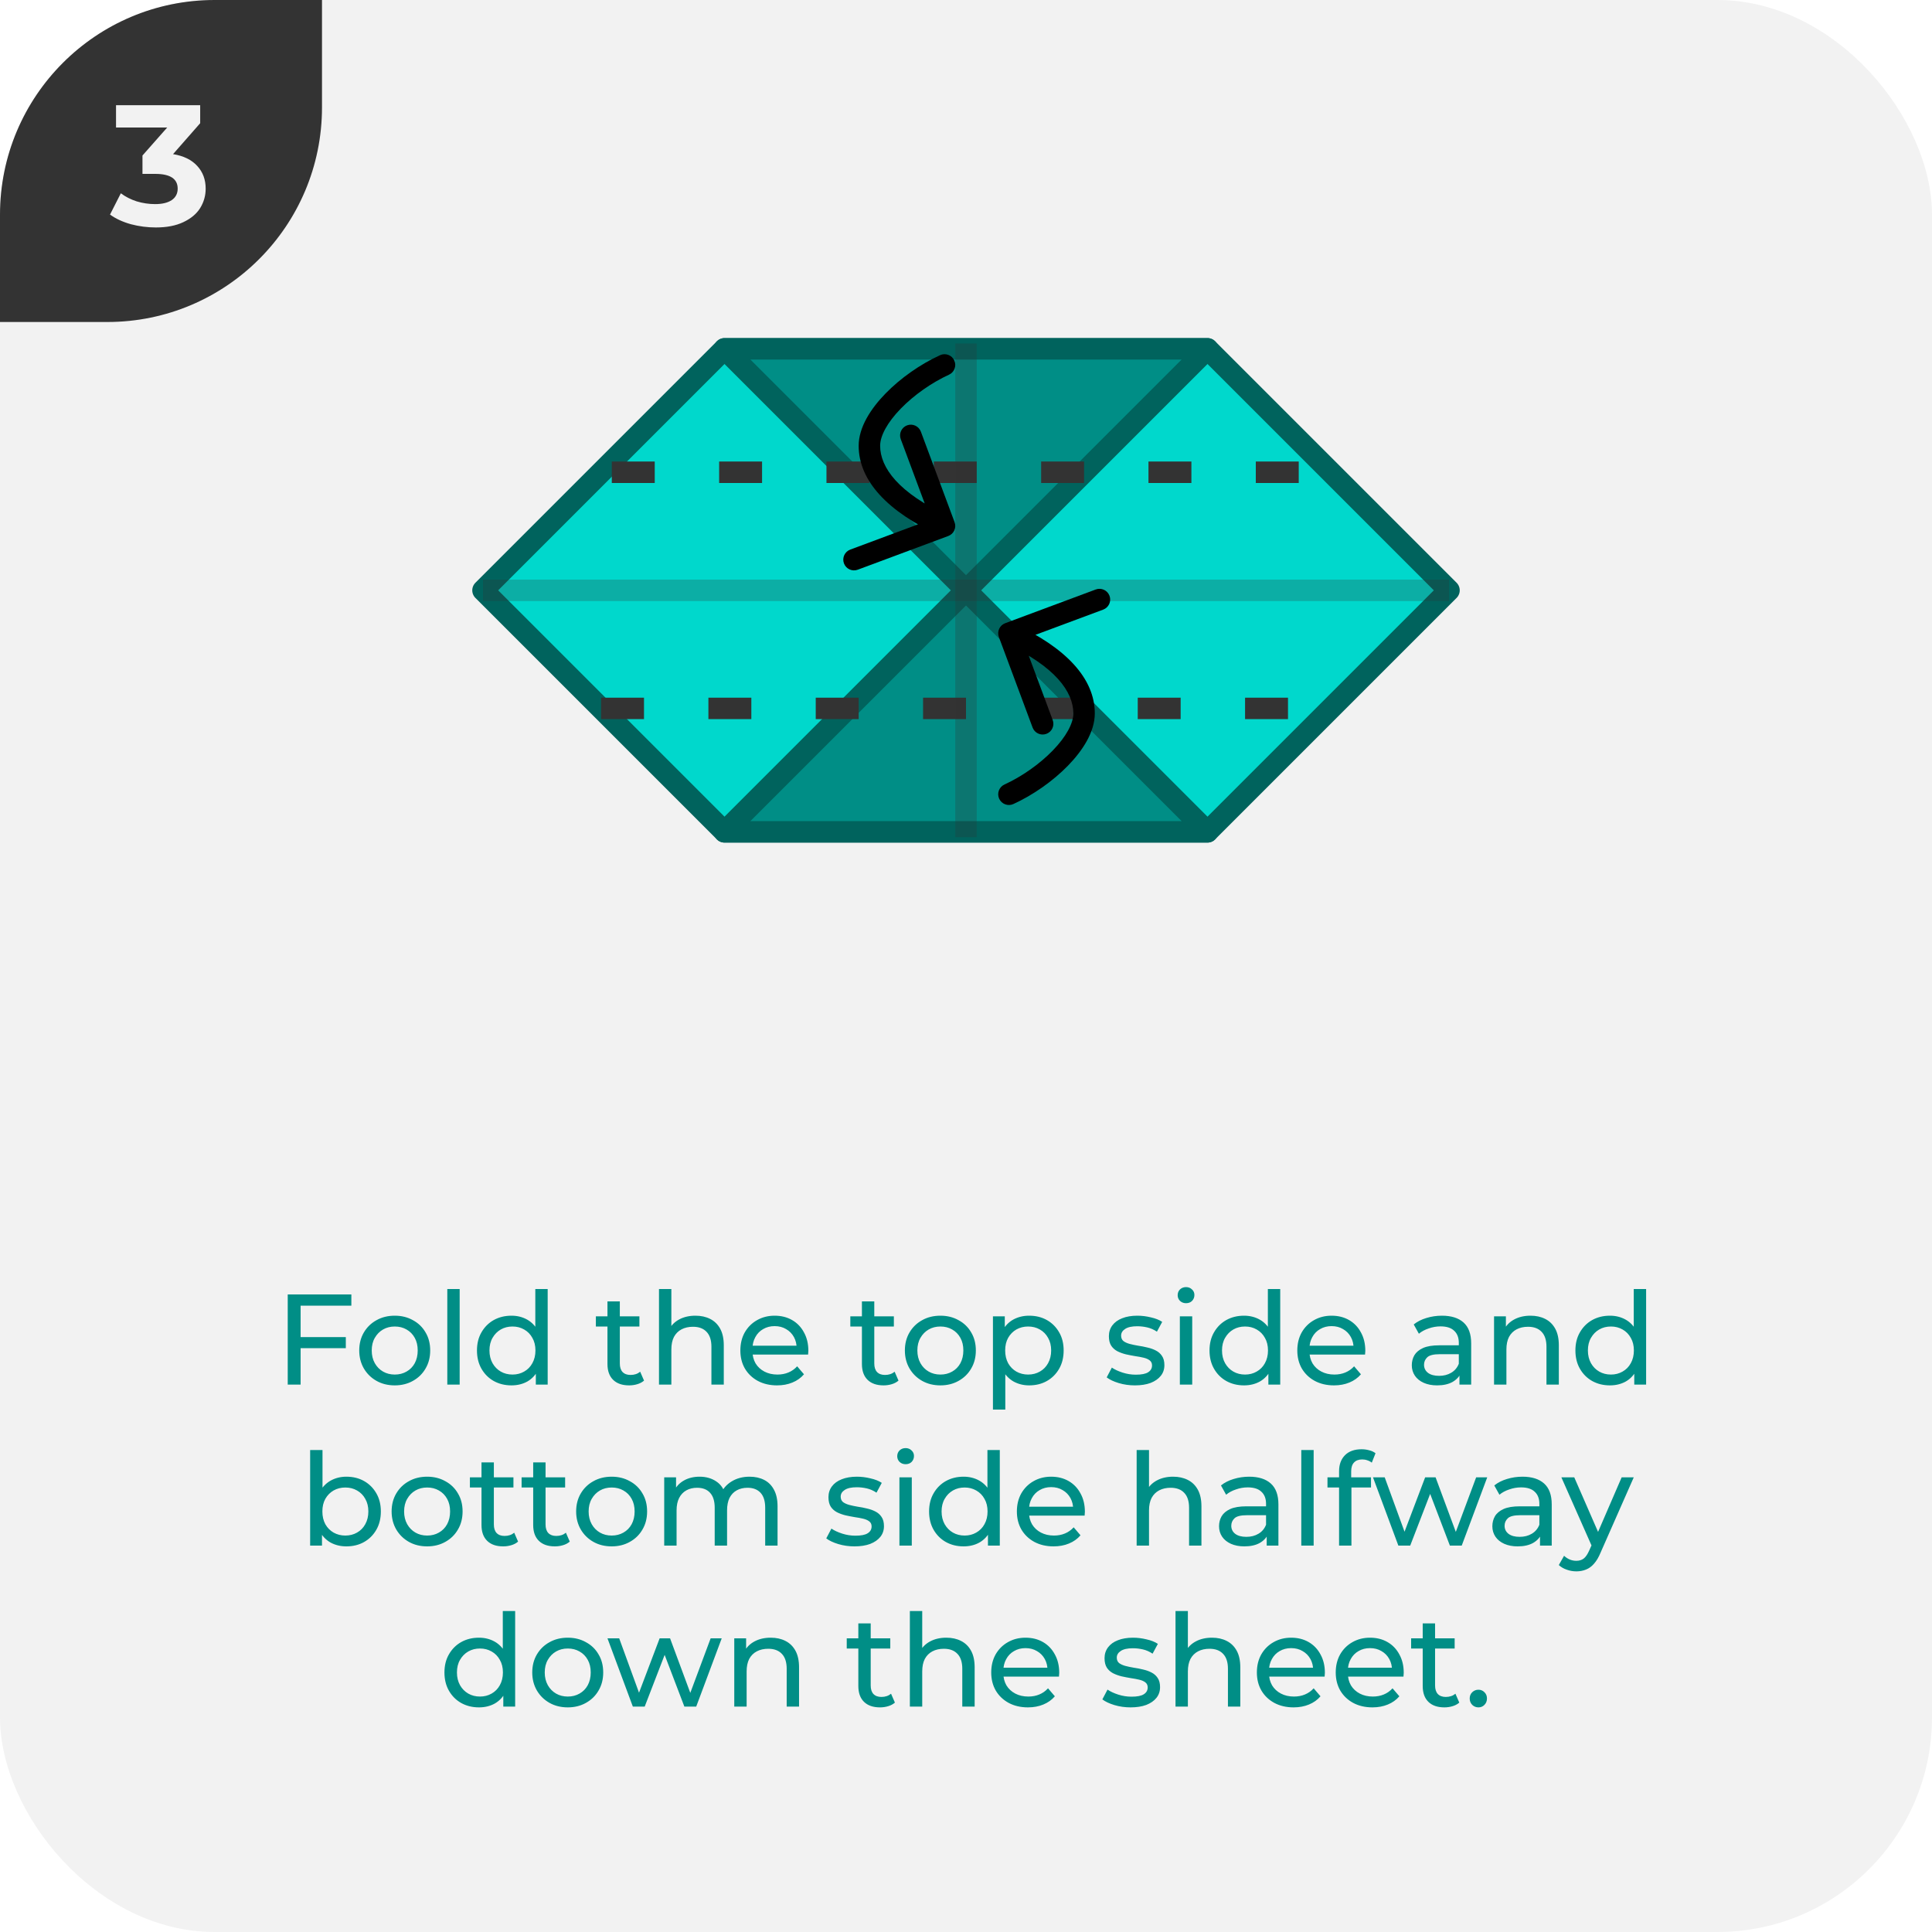 <svg width="180" height="180" viewBox="0 0 180 180" fill="none" xmlns="http://www.w3.org/2000/svg">
<g clip-path="url(#clip0_14_2991)">
<rect width="180" height="180" rx="20" fill="#F2F2F2"/>
<g clip-path="url(#clip1_14_2991)">
<path d="M0 30L-1.31134e-06 0L30 -1.31134e-06L30 10C30 21.046 21.046 30 10 30L0 30Z" fill="#333333"/>
<path d="M16.122 14.36C17.103 14.52 17.855 14.888 18.378 15.464C18.9 16.029 19.162 16.733 19.162 17.576C19.162 18.227 18.991 18.829 18.65 19.384C18.308 19.928 17.786 20.365 17.082 20.696C16.388 21.027 15.535 21.192 14.522 21.192C13.732 21.192 12.954 21.091 12.186 20.888C11.428 20.675 10.783 20.376 10.25 19.992L11.258 18.008C11.684 18.328 12.175 18.579 12.73 18.76C13.295 18.931 13.871 19.016 14.458 19.016C15.108 19.016 15.62 18.893 15.994 18.648C16.367 18.392 16.554 18.035 16.554 17.576C16.554 16.659 15.855 16.2 14.458 16.2H13.274V14.488L15.578 11.88H10.81V9.8H18.65V11.48L16.122 14.36Z" fill="#F2F2F2"/>
</g>
<path d="M27.887 124.572H32.219V125.604H27.887V124.572ZM28.007 129H26.807V120.6H32.735V121.644H28.007V129ZM36.781 129.072C36.141 129.072 35.573 128.932 35.077 128.652C34.581 128.372 34.189 127.988 33.901 127.5C33.613 127.004 33.469 126.444 33.469 125.82C33.469 125.188 33.613 124.628 33.901 124.14C34.189 123.652 34.581 123.272 35.077 123C35.573 122.72 36.141 122.58 36.781 122.58C37.413 122.58 37.977 122.72 38.473 123C38.977 123.272 39.369 123.652 39.649 124.14C39.937 124.62 40.081 125.18 40.081 125.82C40.081 126.452 39.937 127.012 39.649 127.5C39.369 127.988 38.977 128.372 38.473 128.652C37.977 128.932 37.413 129.072 36.781 129.072ZM36.781 128.064C37.189 128.064 37.553 127.972 37.873 127.788C38.201 127.604 38.457 127.344 38.641 127.008C38.825 126.664 38.917 126.268 38.917 125.82C38.917 125.364 38.825 124.972 38.641 124.644C38.457 124.308 38.201 124.048 37.873 123.864C37.553 123.68 37.189 123.588 36.781 123.588C36.373 123.588 36.009 123.68 35.689 123.864C35.369 124.048 35.113 124.308 34.921 124.644C34.729 124.972 34.633 125.364 34.633 125.82C34.633 126.268 34.729 126.664 34.921 127.008C35.113 127.344 35.369 127.604 35.689 127.788C36.009 127.972 36.373 128.064 36.781 128.064ZM41.674 129V120.096H42.826V129H41.674ZM47.654 129.072C47.038 129.072 46.486 128.936 45.998 128.664C45.518 128.392 45.138 128.012 44.858 127.524C44.578 127.036 44.438 126.468 44.438 125.82C44.438 125.172 44.578 124.608 44.858 124.128C45.138 123.64 45.518 123.26 45.998 122.988C46.486 122.716 47.038 122.58 47.654 122.58C48.19 122.58 48.674 122.7 49.106 122.94C49.538 123.18 49.882 123.54 50.138 124.02C50.402 124.5 50.534 125.1 50.534 125.82C50.534 126.54 50.406 127.14 50.15 127.62C49.902 128.1 49.562 128.464 49.13 128.712C48.698 128.952 48.206 129.072 47.654 129.072ZM47.75 128.064C48.15 128.064 48.51 127.972 48.83 127.788C49.158 127.604 49.414 127.344 49.598 127.008C49.79 126.664 49.886 126.268 49.886 125.82C49.886 125.364 49.79 124.972 49.598 124.644C49.414 124.308 49.158 124.048 48.83 123.864C48.51 123.68 48.15 123.588 47.75 123.588C47.342 123.588 46.978 123.68 46.658 123.864C46.338 124.048 46.082 124.308 45.89 124.644C45.698 124.972 45.602 125.364 45.602 125.82C45.602 126.268 45.698 126.664 45.89 127.008C46.082 127.344 46.338 127.604 46.658 127.788C46.978 127.972 47.342 128.064 47.75 128.064ZM49.922 129V127.284L49.994 125.808L49.874 124.332V120.096H51.026V129H49.922ZM58.612 129.072C57.972 129.072 57.476 128.9 57.124 128.556C56.772 128.212 56.596 127.72 56.596 127.08V121.248H57.748V127.032C57.748 127.376 57.832 127.64 58 127.824C58.176 128.008 58.424 128.1 58.744 128.1C59.104 128.1 59.404 128 59.644 127.8L60.004 128.628C59.828 128.78 59.616 128.892 59.368 128.964C59.128 129.036 58.876 129.072 58.612 129.072ZM55.516 123.588V122.64H59.572V123.588H55.516ZM64.793 122.58C65.313 122.58 65.769 122.68 66.161 122.88C66.561 123.08 66.873 123.384 67.097 123.792C67.321 124.2 67.433 124.716 67.433 125.34V129H66.281V125.472C66.281 124.856 66.129 124.392 65.825 124.08C65.529 123.768 65.109 123.612 64.565 123.612C64.157 123.612 63.801 123.692 63.497 123.852C63.193 124.012 62.957 124.248 62.789 124.56C62.629 124.872 62.549 125.26 62.549 125.724V129H61.397V120.096H62.549V124.356L62.321 123.9C62.529 123.484 62.849 123.16 63.281 122.928C63.713 122.696 64.217 122.58 64.793 122.58ZM72.397 129.072C71.717 129.072 71.117 128.932 70.597 128.652C70.085 128.372 69.685 127.988 69.397 127.5C69.117 127.012 68.977 126.452 68.977 125.82C68.977 125.188 69.113 124.628 69.385 124.14C69.665 123.652 70.045 123.272 70.525 123C71.013 122.72 71.561 122.58 72.169 122.58C72.785 122.58 73.329 122.716 73.801 122.988C74.273 123.26 74.641 123.644 74.905 124.14C75.177 124.628 75.313 125.2 75.313 125.856C75.313 125.904 75.309 125.96 75.301 126.024C75.301 126.088 75.297 126.148 75.289 126.204H69.877V125.376H74.689L74.221 125.664C74.229 125.256 74.145 124.892 73.969 124.572C73.793 124.252 73.549 124.004 73.237 123.828C72.933 123.644 72.577 123.552 72.169 123.552C71.769 123.552 71.413 123.644 71.101 123.828C70.789 124.004 70.545 124.256 70.369 124.584C70.193 124.904 70.105 125.272 70.105 125.688V125.88C70.105 126.304 70.201 126.684 70.393 127.02C70.593 127.348 70.869 127.604 71.221 127.788C71.573 127.972 71.977 128.064 72.433 128.064C72.809 128.064 73.149 128 73.453 127.872C73.765 127.744 74.037 127.552 74.269 127.296L74.905 128.04C74.617 128.376 74.257 128.632 73.825 128.808C73.401 128.984 72.925 129.072 72.397 129.072ZM82.319 129.072C81.679 129.072 81.183 128.9 80.831 128.556C80.479 128.212 80.303 127.72 80.303 127.08V121.248H81.455V127.032C81.455 127.376 81.539 127.64 81.707 127.824C81.883 128.008 82.131 128.1 82.451 128.1C82.811 128.1 83.111 128 83.351 127.8L83.711 128.628C83.535 128.78 83.323 128.892 83.075 128.964C82.835 129.036 82.583 129.072 82.319 129.072ZM79.223 123.588V122.64H83.279V123.588H79.223ZM87.617 129.072C86.977 129.072 86.409 128.932 85.913 128.652C85.417 128.372 85.025 127.988 84.737 127.5C84.449 127.004 84.305 126.444 84.305 125.82C84.305 125.188 84.449 124.628 84.737 124.14C85.025 123.652 85.417 123.272 85.913 123C86.409 122.72 86.977 122.58 87.617 122.58C88.249 122.58 88.813 122.72 89.309 123C89.813 123.272 90.205 123.652 90.485 124.14C90.773 124.62 90.917 125.18 90.917 125.82C90.917 126.452 90.773 127.012 90.485 127.5C90.205 127.988 89.813 128.372 89.309 128.652C88.813 128.932 88.249 129.072 87.617 129.072ZM87.617 128.064C88.025 128.064 88.389 127.972 88.709 127.788C89.037 127.604 89.293 127.344 89.477 127.008C89.661 126.664 89.753 126.268 89.753 125.82C89.753 125.364 89.661 124.972 89.477 124.644C89.293 124.308 89.037 124.048 88.709 123.864C88.389 123.68 88.025 123.588 87.617 123.588C87.209 123.588 86.845 123.68 86.525 123.864C86.205 124.048 85.949 124.308 85.757 124.644C85.565 124.972 85.469 125.364 85.469 125.82C85.469 126.268 85.565 126.664 85.757 127.008C85.949 127.344 86.205 127.604 86.525 127.788C86.845 127.972 87.209 128.064 87.617 128.064ZM95.882 129.072C95.354 129.072 94.87 128.952 94.43 128.712C93.998 128.464 93.65 128.1 93.386 127.62C93.13 127.14 93.002 126.54 93.002 125.82C93.002 125.1 93.126 124.5 93.374 124.02C93.63 123.54 93.974 123.18 94.406 122.94C94.846 122.7 95.338 122.58 95.882 122.58C96.506 122.58 97.058 122.716 97.538 122.988C98.018 123.26 98.398 123.64 98.678 124.128C98.958 124.608 99.098 125.172 99.098 125.82C99.098 126.468 98.958 127.036 98.678 127.524C98.398 128.012 98.018 128.392 97.538 128.664C97.058 128.936 96.506 129.072 95.882 129.072ZM92.51 131.328V122.64H93.614V124.356L93.542 125.832L93.662 127.308V131.328H92.51ZM95.786 128.064C96.194 128.064 96.558 127.972 96.878 127.788C97.206 127.604 97.462 127.344 97.646 127.008C97.838 126.664 97.934 126.268 97.934 125.82C97.934 125.364 97.838 124.972 97.646 124.644C97.462 124.308 97.206 124.048 96.878 123.864C96.558 123.68 96.194 123.588 95.786 123.588C95.386 123.588 95.022 123.68 94.694 123.864C94.374 124.048 94.118 124.308 93.926 124.644C93.742 124.972 93.65 125.364 93.65 125.82C93.65 126.268 93.742 126.664 93.926 127.008C94.118 127.344 94.374 127.604 94.694 127.788C95.022 127.972 95.386 128.064 95.786 128.064ZM105.736 129.072C105.208 129.072 104.704 129 104.224 128.856C103.752 128.712 103.38 128.536 103.108 128.328L103.588 127.416C103.86 127.6 104.196 127.756 104.596 127.884C104.996 128.012 105.404 128.076 105.82 128.076C106.356 128.076 106.74 128 106.972 127.848C107.212 127.696 107.332 127.484 107.332 127.212C107.332 127.012 107.26 126.856 107.116 126.744C106.972 126.632 106.78 126.548 106.54 126.492C106.308 126.436 106.048 126.388 105.76 126.348C105.472 126.3 105.184 126.244 104.896 126.18C104.608 126.108 104.344 126.012 104.104 125.892C103.864 125.764 103.672 125.592 103.528 125.376C103.384 125.152 103.312 124.856 103.312 124.488C103.312 124.104 103.42 123.768 103.636 123.48C103.852 123.192 104.156 122.972 104.548 122.82C104.948 122.66 105.42 122.58 105.964 122.58C106.38 122.58 106.8 122.632 107.224 122.736C107.656 122.832 108.008 122.972 108.28 123.156L107.788 124.068C107.5 123.876 107.2 123.744 106.888 123.672C106.576 123.6 106.264 123.564 105.952 123.564C105.448 123.564 105.072 123.648 104.824 123.816C104.576 123.976 104.452 124.184 104.452 124.44C104.452 124.656 104.524 124.824 104.668 124.944C104.82 125.056 105.012 125.144 105.244 125.208C105.484 125.272 105.748 125.328 106.036 125.376C106.324 125.416 106.612 125.472 106.9 125.544C107.188 125.608 107.448 125.7 107.68 125.82C107.92 125.94 108.112 126.108 108.256 126.324C108.408 126.54 108.484 126.828 108.484 127.188C108.484 127.572 108.372 127.904 108.148 128.184C107.924 128.464 107.608 128.684 107.2 128.844C106.792 128.996 106.304 129.072 105.736 129.072ZM109.924 129V122.64H111.076V129H109.924ZM110.5 121.416C110.276 121.416 110.088 121.344 109.936 121.2C109.792 121.056 109.72 120.88 109.72 120.672C109.72 120.456 109.792 120.276 109.936 120.132C110.088 119.988 110.276 119.916 110.5 119.916C110.724 119.916 110.908 119.988 111.052 120.132C111.204 120.268 111.28 120.44 111.28 120.648C111.28 120.864 111.208 121.048 111.064 121.2C110.92 121.344 110.732 121.416 110.5 121.416ZM115.904 129.072C115.288 129.072 114.736 128.936 114.248 128.664C113.768 128.392 113.388 128.012 113.108 127.524C112.828 127.036 112.688 126.468 112.688 125.82C112.688 125.172 112.828 124.608 113.108 124.128C113.388 123.64 113.768 123.26 114.248 122.988C114.736 122.716 115.288 122.58 115.904 122.58C116.44 122.58 116.924 122.7 117.356 122.94C117.788 123.18 118.132 123.54 118.388 124.02C118.652 124.5 118.784 125.1 118.784 125.82C118.784 126.54 118.656 127.14 118.4 127.62C118.152 128.1 117.812 128.464 117.38 128.712C116.948 128.952 116.456 129.072 115.904 129.072ZM116 128.064C116.4 128.064 116.76 127.972 117.08 127.788C117.408 127.604 117.664 127.344 117.848 127.008C118.04 126.664 118.136 126.268 118.136 125.82C118.136 125.364 118.04 124.972 117.848 124.644C117.664 124.308 117.408 124.048 117.08 123.864C116.76 123.68 116.4 123.588 116 123.588C115.592 123.588 115.228 123.68 114.908 123.864C114.588 124.048 114.332 124.308 114.14 124.644C113.948 124.972 113.852 125.364 113.852 125.82C113.852 126.268 113.948 126.664 114.14 127.008C114.332 127.344 114.588 127.604 114.908 127.788C115.228 127.972 115.592 128.064 116 128.064ZM118.172 129V127.284L118.244 125.808L118.124 124.332V120.096H119.276V129H118.172ZM124.287 129.072C123.607 129.072 123.007 128.932 122.487 128.652C121.975 128.372 121.575 127.988 121.287 127.5C121.007 127.012 120.867 126.452 120.867 125.82C120.867 125.188 121.003 124.628 121.275 124.14C121.555 123.652 121.935 123.272 122.415 123C122.903 122.72 123.451 122.58 124.059 122.58C124.675 122.58 125.219 122.716 125.691 122.988C126.163 123.26 126.531 123.644 126.795 124.14C127.067 124.628 127.203 125.2 127.203 125.856C127.203 125.904 127.199 125.96 127.191 126.024C127.191 126.088 127.187 126.148 127.179 126.204H121.767V125.376H126.579L126.111 125.664C126.119 125.256 126.035 124.892 125.859 124.572C125.683 124.252 125.439 124.004 125.127 123.828C124.823 123.644 124.467 123.552 124.059 123.552C123.659 123.552 123.303 123.644 122.991 123.828C122.679 124.004 122.435 124.256 122.259 124.584C122.083 124.904 121.995 125.272 121.995 125.688V125.88C121.995 126.304 122.091 126.684 122.283 127.02C122.483 127.348 122.759 127.604 123.111 127.788C123.463 127.972 123.867 128.064 124.323 128.064C124.699 128.064 125.039 128 125.343 127.872C125.655 127.744 125.927 127.552 126.159 127.296L126.795 128.04C126.507 128.376 126.147 128.632 125.715 128.808C125.291 128.984 124.815 129.072 124.287 129.072ZM135.974 129V127.656L135.914 127.404V125.112C135.914 124.624 135.77 124.248 135.482 123.984C135.202 123.712 134.778 123.576 134.21 123.576C133.834 123.576 133.466 123.64 133.106 123.768C132.746 123.888 132.442 124.052 132.194 124.26L131.714 123.396C132.042 123.132 132.434 122.932 132.89 122.796C133.354 122.652 133.838 122.58 134.342 122.58C135.214 122.58 135.886 122.792 136.358 123.216C136.83 123.64 137.066 124.288 137.066 125.16V129H135.974ZM133.886 129.072C133.414 129.072 132.998 128.992 132.638 128.832C132.286 128.672 132.014 128.452 131.822 128.172C131.63 127.884 131.534 127.56 131.534 127.2C131.534 126.856 131.614 126.544 131.774 126.264C131.942 125.984 132.21 125.76 132.578 125.592C132.954 125.424 133.458 125.34 134.09 125.34H136.106V126.168H134.138C133.562 126.168 133.174 126.264 132.974 126.456C132.774 126.648 132.674 126.88 132.674 127.152C132.674 127.464 132.798 127.716 133.046 127.908C133.294 128.092 133.638 128.184 134.078 128.184C134.51 128.184 134.886 128.088 135.206 127.896C135.534 127.704 135.77 127.424 135.914 127.056L136.142 127.848C135.99 128.224 135.722 128.524 135.338 128.748C134.954 128.964 134.47 129.072 133.886 129.072ZM142.593 122.58C143.113 122.58 143.569 122.68 143.961 122.88C144.361 123.08 144.673 123.384 144.897 123.792C145.121 124.2 145.233 124.716 145.233 125.34V129H144.081V125.472C144.081 124.856 143.929 124.392 143.625 124.08C143.329 123.768 142.909 123.612 142.365 123.612C141.957 123.612 141.601 123.692 141.297 123.852C140.993 124.012 140.757 124.248 140.589 124.56C140.429 124.872 140.349 125.26 140.349 125.724V129H139.197V122.64H140.301V124.356L140.121 123.9C140.329 123.484 140.649 123.16 141.081 122.928C141.513 122.696 142.017 122.58 142.593 122.58ZM149.993 129.072C149.377 129.072 148.825 128.936 148.337 128.664C147.857 128.392 147.477 128.012 147.197 127.524C146.917 127.036 146.777 126.468 146.777 125.82C146.777 125.172 146.917 124.608 147.197 124.128C147.477 123.64 147.857 123.26 148.337 122.988C148.825 122.716 149.377 122.58 149.993 122.58C150.529 122.58 151.013 122.7 151.445 122.94C151.877 123.18 152.221 123.54 152.477 124.02C152.741 124.5 152.873 125.1 152.873 125.82C152.873 126.54 152.745 127.14 152.489 127.62C152.241 128.1 151.901 128.464 151.469 128.712C151.037 128.952 150.545 129.072 149.993 129.072ZM150.089 128.064C150.489 128.064 150.849 127.972 151.169 127.788C151.497 127.604 151.753 127.344 151.937 127.008C152.129 126.664 152.225 126.268 152.225 125.82C152.225 125.364 152.129 124.972 151.937 124.644C151.753 124.308 151.497 124.048 151.169 123.864C150.849 123.68 150.489 123.588 150.089 123.588C149.681 123.588 149.317 123.68 148.997 123.864C148.677 124.048 148.421 124.308 148.229 124.644C148.037 124.972 147.941 125.364 147.941 125.82C147.941 126.268 148.037 126.664 148.229 127.008C148.421 127.344 148.677 127.604 148.997 127.788C149.317 127.972 149.681 128.064 150.089 128.064ZM152.261 129V127.284L152.333 125.808L152.213 124.332V120.096H153.365V129H152.261ZM32.267 144.072C31.723 144.072 31.231 143.952 30.791 143.712C30.359 143.464 30.015 143.1 29.759 142.62C29.511 142.14 29.387 141.54 29.387 140.82C29.387 140.1 29.515 139.5 29.771 139.02C30.035 138.54 30.383 138.18 30.815 137.94C31.255 137.7 31.739 137.58 32.267 137.58C32.891 137.58 33.443 137.716 33.923 137.988C34.403 138.26 34.783 138.64 35.063 139.128C35.343 139.608 35.483 140.172 35.483 140.82C35.483 141.468 35.343 142.036 35.063 142.524C34.783 143.012 34.403 143.392 33.923 143.664C33.443 143.936 32.891 144.072 32.267 144.072ZM28.895 144V135.096H30.047V139.332L29.927 140.808L29.999 142.284V144H28.895ZM32.171 143.064C32.579 143.064 32.943 142.972 33.263 142.788C33.591 142.604 33.847 142.344 34.031 142.008C34.223 141.664 34.319 141.268 34.319 140.82C34.319 140.364 34.223 139.972 34.031 139.644C33.847 139.308 33.591 139.048 33.263 138.864C32.943 138.68 32.579 138.588 32.171 138.588C31.771 138.588 31.407 138.68 31.079 138.864C30.759 139.048 30.503 139.308 30.311 139.644C30.127 139.972 30.035 140.364 30.035 140.82C30.035 141.268 30.127 141.664 30.311 142.008C30.503 142.344 30.759 142.604 31.079 142.788C31.407 142.972 31.771 143.064 32.171 143.064ZM39.798 144.072C39.158 144.072 38.59 143.932 38.094 143.652C37.598 143.372 37.206 142.988 36.918 142.5C36.63 142.004 36.486 141.444 36.486 140.82C36.486 140.188 36.63 139.628 36.918 139.14C37.206 138.652 37.598 138.272 38.094 138C38.59 137.72 39.158 137.58 39.798 137.58C40.43 137.58 40.994 137.72 41.49 138C41.994 138.272 42.386 138.652 42.666 139.14C42.954 139.62 43.098 140.18 43.098 140.82C43.098 141.452 42.954 142.012 42.666 142.5C42.386 142.988 41.994 143.372 41.49 143.652C40.994 143.932 40.43 144.072 39.798 144.072ZM39.798 143.064C40.206 143.064 40.57 142.972 40.89 142.788C41.218 142.604 41.474 142.344 41.658 142.008C41.842 141.664 41.934 141.268 41.934 140.82C41.934 140.364 41.842 139.972 41.658 139.644C41.474 139.308 41.218 139.048 40.89 138.864C40.57 138.68 40.206 138.588 39.798 138.588C39.39 138.588 39.026 138.68 38.706 138.864C38.386 139.048 38.13 139.308 37.938 139.644C37.746 139.972 37.65 140.364 37.65 140.82C37.65 141.268 37.746 141.664 37.938 142.008C38.13 142.344 38.386 142.604 38.706 142.788C39.026 142.972 39.39 143.064 39.798 143.064ZM46.876 144.072C46.236 144.072 45.74 143.9 45.388 143.556C45.036 143.212 44.86 142.72 44.86 142.08V136.248H46.012V142.032C46.012 142.376 46.096 142.64 46.264 142.824C46.44 143.008 46.688 143.1 47.008 143.1C47.368 143.1 47.668 143 47.908 142.8L48.268 143.628C48.092 143.78 47.88 143.892 47.632 143.964C47.392 144.036 47.14 144.072 46.876 144.072ZM43.78 138.588V137.64H47.836V138.588H43.78ZM51.692 144.072C51.052 144.072 50.556 143.9 50.204 143.556C49.852 143.212 49.676 142.72 49.676 142.08V136.248H50.828V142.032C50.828 142.376 50.912 142.64 51.08 142.824C51.256 143.008 51.504 143.1 51.824 143.1C52.184 143.1 52.484 143 52.724 142.8L53.084 143.628C52.908 143.78 52.696 143.892 52.448 143.964C52.208 144.036 51.956 144.072 51.692 144.072ZM48.596 138.588V137.64H52.652V138.588H48.596ZM56.99 144.072C56.35 144.072 55.782 143.932 55.286 143.652C54.79 143.372 54.398 142.988 54.11 142.5C53.822 142.004 53.678 141.444 53.678 140.82C53.678 140.188 53.822 139.628 54.11 139.14C54.398 138.652 54.79 138.272 55.286 138C55.782 137.72 56.35 137.58 56.99 137.58C57.622 137.58 58.186 137.72 58.682 138C59.186 138.272 59.578 138.652 59.858 139.14C60.146 139.62 60.29 140.18 60.29 140.82C60.29 141.452 60.146 142.012 59.858 142.5C59.578 142.988 59.186 143.372 58.682 143.652C58.186 143.932 57.622 144.072 56.99 144.072ZM56.99 143.064C57.398 143.064 57.762 142.972 58.082 142.788C58.41 142.604 58.666 142.344 58.85 142.008C59.034 141.664 59.126 141.268 59.126 140.82C59.126 140.364 59.034 139.972 58.85 139.644C58.666 139.308 58.41 139.048 58.082 138.864C57.762 138.68 57.398 138.588 56.99 138.588C56.582 138.588 56.218 138.68 55.898 138.864C55.578 139.048 55.322 139.308 55.13 139.644C54.938 139.972 54.842 140.364 54.842 140.82C54.842 141.268 54.938 141.664 55.13 142.008C55.322 142.344 55.578 142.604 55.898 142.788C56.218 142.972 56.582 143.064 56.99 143.064ZM69.839 137.58C70.351 137.58 70.803 137.68 71.195 137.88C71.587 138.08 71.891 138.384 72.107 138.792C72.331 139.2 72.443 139.716 72.443 140.34V144H71.291V140.472C71.291 139.856 71.147 139.392 70.859 139.08C70.571 138.768 70.167 138.612 69.647 138.612C69.263 138.612 68.927 138.692 68.639 138.852C68.351 139.012 68.127 139.248 67.967 139.56C67.815 139.872 67.739 140.26 67.739 140.724V144H66.587V140.472C66.587 139.856 66.443 139.392 66.155 139.08C65.875 138.768 65.471 138.612 64.943 138.612C64.567 138.612 64.235 138.692 63.947 138.852C63.659 139.012 63.435 139.248 63.275 139.56C63.115 139.872 63.035 140.26 63.035 140.724V144H61.883V137.64H62.987V139.332L62.807 138.9C63.007 138.484 63.315 138.16 63.731 137.928C64.147 137.696 64.631 137.58 65.183 137.58C65.791 137.58 66.315 137.732 66.755 138.036C67.195 138.332 67.483 138.784 67.619 139.392L67.151 139.2C67.343 138.712 67.679 138.32 68.159 138.024C68.639 137.728 69.199 137.58 69.839 137.58ZM79.609 144.072C79.081 144.072 78.577 144 78.097 143.856C77.625 143.712 77.253 143.536 76.981 143.328L77.461 142.416C77.733 142.6 78.069 142.756 78.469 142.884C78.869 143.012 79.277 143.076 79.693 143.076C80.229 143.076 80.613 143 80.845 142.848C81.085 142.696 81.205 142.484 81.205 142.212C81.205 142.012 81.133 141.856 80.989 141.744C80.845 141.632 80.653 141.548 80.413 141.492C80.181 141.436 79.921 141.388 79.633 141.348C79.345 141.3 79.057 141.244 78.769 141.18C78.481 141.108 78.217 141.012 77.977 140.892C77.737 140.764 77.545 140.592 77.401 140.376C77.257 140.152 77.185 139.856 77.185 139.488C77.185 139.104 77.293 138.768 77.509 138.48C77.725 138.192 78.029 137.972 78.421 137.82C78.821 137.66 79.293 137.58 79.837 137.58C80.253 137.58 80.673 137.632 81.097 137.736C81.529 137.832 81.881 137.972 82.153 138.156L81.661 139.068C81.373 138.876 81.073 138.744 80.761 138.672C80.449 138.6 80.137 138.564 79.825 138.564C79.321 138.564 78.945 138.648 78.697 138.816C78.449 138.976 78.325 139.184 78.325 139.44C78.325 139.656 78.397 139.824 78.541 139.944C78.693 140.056 78.885 140.144 79.117 140.208C79.357 140.272 79.621 140.328 79.909 140.376C80.197 140.416 80.485 140.472 80.773 140.544C81.061 140.608 81.321 140.7 81.553 140.82C81.793 140.94 81.985 141.108 82.129 141.324C82.281 141.54 82.357 141.828 82.357 142.188C82.357 142.572 82.245 142.904 82.021 143.184C81.797 143.464 81.481 143.684 81.073 143.844C80.665 143.996 80.177 144.072 79.609 144.072ZM83.797 144V137.64H84.949V144H83.797ZM84.373 136.416C84.149 136.416 83.961 136.344 83.809 136.2C83.665 136.056 83.593 135.88 83.593 135.672C83.593 135.456 83.665 135.276 83.809 135.132C83.961 134.988 84.149 134.916 84.373 134.916C84.597 134.916 84.781 134.988 84.925 135.132C85.077 135.268 85.153 135.44 85.153 135.648C85.153 135.864 85.081 136.048 84.937 136.2C84.793 136.344 84.605 136.416 84.373 136.416ZM89.777 144.072C89.161 144.072 88.609 143.936 88.121 143.664C87.641 143.392 87.261 143.012 86.981 142.524C86.701 142.036 86.561 141.468 86.561 140.82C86.561 140.172 86.701 139.608 86.981 139.128C87.261 138.64 87.641 138.26 88.121 137.988C88.609 137.716 89.161 137.58 89.777 137.58C90.313 137.58 90.797 137.7 91.229 137.94C91.661 138.18 92.005 138.54 92.261 139.02C92.525 139.5 92.657 140.1 92.657 140.82C92.657 141.54 92.529 142.14 92.273 142.62C92.025 143.1 91.685 143.464 91.253 143.712C90.821 143.952 90.329 144.072 89.777 144.072ZM89.873 143.064C90.273 143.064 90.633 142.972 90.953 142.788C91.281 142.604 91.537 142.344 91.721 142.008C91.913 141.664 92.009 141.268 92.009 140.82C92.009 140.364 91.913 139.972 91.721 139.644C91.537 139.308 91.281 139.048 90.953 138.864C90.633 138.68 90.273 138.588 89.873 138.588C89.465 138.588 89.101 138.68 88.781 138.864C88.461 139.048 88.205 139.308 88.013 139.644C87.821 139.972 87.725 140.364 87.725 140.82C87.725 141.268 87.821 141.664 88.013 142.008C88.205 142.344 88.461 142.604 88.781 142.788C89.101 142.972 89.465 143.064 89.873 143.064ZM92.045 144V142.284L92.117 140.808L91.997 139.332V135.096H93.149V144H92.045ZM98.16 144.072C97.48 144.072 96.88 143.932 96.36 143.652C95.848 143.372 95.448 142.988 95.16 142.5C94.88 142.012 94.74 141.452 94.74 140.82C94.74 140.188 94.876 139.628 95.148 139.14C95.428 138.652 95.808 138.272 96.288 138C96.776 137.72 97.324 137.58 97.932 137.58C98.548 137.58 99.092 137.716 99.564 137.988C100.036 138.26 100.404 138.644 100.668 139.14C100.94 139.628 101.076 140.2 101.076 140.856C101.076 140.904 101.072 140.96 101.064 141.024C101.064 141.088 101.06 141.148 101.052 141.204H95.64V140.376H100.452L99.984 140.664C99.992 140.256 99.908 139.892 99.732 139.572C99.556 139.252 99.312 139.004 99 138.828C98.696 138.644 98.34 138.552 97.932 138.552C97.532 138.552 97.176 138.644 96.864 138.828C96.552 139.004 96.308 139.256 96.132 139.584C95.956 139.904 95.868 140.272 95.868 140.688V140.88C95.868 141.304 95.964 141.684 96.156 142.02C96.356 142.348 96.632 142.604 96.984 142.788C97.336 142.972 97.74 143.064 98.196 143.064C98.572 143.064 98.912 143 99.216 142.872C99.528 142.744 99.8 142.552 100.032 142.296L100.668 143.04C100.38 143.376 100.02 143.632 99.588 143.808C99.164 143.984 98.688 144.072 98.16 144.072ZM109.295 137.58C109.815 137.58 110.271 137.68 110.663 137.88C111.063 138.08 111.375 138.384 111.599 138.792C111.823 139.2 111.935 139.716 111.935 140.34V144H110.783V140.472C110.783 139.856 110.631 139.392 110.327 139.08C110.031 138.768 109.611 138.612 109.067 138.612C108.659 138.612 108.303 138.692 107.999 138.852C107.695 139.012 107.459 139.248 107.291 139.56C107.131 139.872 107.051 140.26 107.051 140.724V144H105.899V135.096H107.051V139.356L106.823 138.9C107.031 138.484 107.351 138.16 107.783 137.928C108.215 137.696 108.719 137.58 109.295 137.58ZM118.015 144V142.656L117.955 142.404V140.112C117.955 139.624 117.811 139.248 117.523 138.984C117.243 138.712 116.819 138.576 116.251 138.576C115.875 138.576 115.507 138.64 115.147 138.768C114.787 138.888 114.483 139.052 114.235 139.26L113.755 138.396C114.083 138.132 114.475 137.932 114.931 137.796C115.395 137.652 115.879 137.58 116.383 137.58C117.255 137.58 117.927 137.792 118.399 138.216C118.871 138.64 119.107 139.288 119.107 140.16V144H118.015ZM115.927 144.072C115.455 144.072 115.039 143.992 114.679 143.832C114.327 143.672 114.055 143.452 113.863 143.172C113.671 142.884 113.575 142.56 113.575 142.2C113.575 141.856 113.655 141.544 113.815 141.264C113.983 140.984 114.251 140.76 114.619 140.592C114.995 140.424 115.499 140.34 116.131 140.34H118.147V141.168H116.179C115.603 141.168 115.215 141.264 115.015 141.456C114.815 141.648 114.715 141.88 114.715 142.152C114.715 142.464 114.839 142.716 115.087 142.908C115.335 143.092 115.679 143.184 116.119 143.184C116.551 143.184 116.927 143.088 117.247 142.896C117.575 142.704 117.811 142.424 117.955 142.056L118.183 142.848C118.031 143.224 117.763 143.524 117.379 143.748C116.995 143.964 116.511 144.072 115.927 144.072ZM121.238 144V135.096H122.39V144H121.238ZM124.758 144V137.076C124.758 136.452 124.938 135.956 125.298 135.588C125.666 135.212 126.186 135.024 126.858 135.024C127.106 135.024 127.342 135.056 127.566 135.12C127.798 135.176 127.994 135.268 128.154 135.396L127.806 136.272C127.686 136.176 127.55 136.104 127.398 136.056C127.246 136 127.086 135.972 126.918 135.972C126.582 135.972 126.326 136.068 126.15 136.26C125.974 136.444 125.886 136.72 125.886 137.088V137.94L125.91 138.468V144H124.758ZM123.678 138.588V137.64H127.734V138.588H123.678ZM130.282 144L127.918 137.64H129.01L131.11 143.4H130.594L132.778 137.64H133.75L135.886 143.4H135.382L137.53 137.64H138.562L136.186 144H135.082L133.078 138.744H133.414L131.386 144H130.282ZM143.479 144V142.656L143.419 142.404V140.112C143.419 139.624 143.275 139.248 142.987 138.984C142.707 138.712 142.283 138.576 141.715 138.576C141.339 138.576 140.971 138.64 140.611 138.768C140.251 138.888 139.947 139.052 139.699 139.26L139.219 138.396C139.547 138.132 139.939 137.932 140.395 137.796C140.859 137.652 141.343 137.58 141.847 137.58C142.719 137.58 143.391 137.792 143.863 138.216C144.335 138.64 144.571 139.288 144.571 140.16V144H143.479ZM141.391 144.072C140.919 144.072 140.503 143.992 140.143 143.832C139.791 143.672 139.519 143.452 139.327 143.172C139.135 142.884 139.039 142.56 139.039 142.2C139.039 141.856 139.119 141.544 139.279 141.264C139.447 140.984 139.715 140.76 140.083 140.592C140.459 140.424 140.963 140.34 141.595 140.34H143.611V141.168H141.643C141.067 141.168 140.679 141.264 140.479 141.456C140.279 141.648 140.179 141.88 140.179 142.152C140.179 142.464 140.303 142.716 140.551 142.908C140.799 143.092 141.143 143.184 141.583 143.184C142.015 143.184 142.391 143.088 142.711 142.896C143.039 142.704 143.275 142.424 143.419 142.056L143.647 142.848C143.495 143.224 143.227 143.524 142.843 143.748C142.459 143.964 141.975 144.072 141.391 144.072ZM146.862 146.4C146.558 146.4 146.262 146.348 145.974 146.244C145.686 146.148 145.438 146.004 145.23 145.812L145.722 144.948C145.882 145.1 146.058 145.216 146.25 145.296C146.442 145.376 146.646 145.416 146.862 145.416C147.142 145.416 147.374 145.344 147.558 145.2C147.742 145.056 147.914 144.8 148.074 144.432L148.47 143.556L148.59 143.412L151.086 137.64H152.214L149.13 144.636C148.946 145.084 148.738 145.436 148.506 145.692C148.282 145.948 148.034 146.128 147.762 146.232C147.49 146.344 147.19 146.4 146.862 146.4ZM148.374 144.204L145.47 137.64H146.67L149.142 143.304L148.374 144.204ZM44.624 159.072C44.008 159.072 43.456 158.936 42.968 158.664C42.488 158.392 42.108 158.012 41.828 157.524C41.548 157.036 41.408 156.468 41.408 155.82C41.408 155.172 41.548 154.608 41.828 154.128C42.108 153.64 42.488 153.26 42.968 152.988C43.456 152.716 44.008 152.58 44.624 152.58C45.16 152.58 45.644 152.7 46.076 152.94C46.508 153.18 46.852 153.54 47.108 154.02C47.372 154.5 47.504 155.1 47.504 155.82C47.504 156.54 47.376 157.14 47.12 157.62C46.872 158.1 46.532 158.464 46.1 158.712C45.668 158.952 45.176 159.072 44.624 159.072ZM44.72 158.064C45.12 158.064 45.48 157.972 45.8 157.788C46.128 157.604 46.384 157.344 46.568 157.008C46.76 156.664 46.856 156.268 46.856 155.82C46.856 155.364 46.76 154.972 46.568 154.644C46.384 154.308 46.128 154.048 45.8 153.864C45.48 153.68 45.12 153.588 44.72 153.588C44.312 153.588 43.948 153.68 43.628 153.864C43.308 154.048 43.052 154.308 42.86 154.644C42.668 154.972 42.572 155.364 42.572 155.82C42.572 156.268 42.668 156.664 42.86 157.008C43.052 157.344 43.308 157.604 43.628 157.788C43.948 157.972 44.312 158.064 44.72 158.064ZM46.892 159V157.284L46.964 155.808L46.844 154.332V150.096H47.996V159H46.892ZM52.9 159.072C52.26 159.072 51.692 158.932 51.196 158.652C50.7 158.372 50.308 157.988 50.02 157.5C49.732 157.004 49.588 156.444 49.588 155.82C49.588 155.188 49.732 154.628 50.02 154.14C50.308 153.652 50.7 153.272 51.196 153C51.692 152.72 52.26 152.58 52.9 152.58C53.532 152.58 54.096 152.72 54.592 153C55.096 153.272 55.488 153.652 55.768 154.14C56.056 154.62 56.2 155.18 56.2 155.82C56.2 156.452 56.056 157.012 55.768 157.5C55.488 157.988 55.096 158.372 54.592 158.652C54.096 158.932 53.532 159.072 52.9 159.072ZM52.9 158.064C53.308 158.064 53.672 157.972 53.992 157.788C54.32 157.604 54.576 157.344 54.76 157.008C54.944 156.664 55.036 156.268 55.036 155.82C55.036 155.364 54.944 154.972 54.76 154.644C54.576 154.308 54.32 154.048 53.992 153.864C53.672 153.68 53.308 153.588 52.9 153.588C52.492 153.588 52.128 153.68 51.808 153.864C51.488 154.048 51.232 154.308 51.04 154.644C50.848 154.972 50.752 155.364 50.752 155.82C50.752 156.268 50.848 156.664 51.04 157.008C51.232 157.344 51.488 157.604 51.808 157.788C52.128 157.972 52.492 158.064 52.9 158.064ZM58.961 159L56.597 152.64H57.689L59.789 158.4H59.273L61.457 152.64H62.429L64.565 158.4H64.061L66.209 152.64H67.241L64.865 159H63.761L61.757 153.744H62.093L60.065 159H58.961ZM71.806 152.58C72.326 152.58 72.782 152.68 73.174 152.88C73.574 153.08 73.886 153.384 74.11 153.792C74.334 154.2 74.446 154.716 74.446 155.34V159H73.294V155.472C73.294 154.856 73.142 154.392 72.838 154.08C72.542 153.768 72.122 153.612 71.578 153.612C71.17 153.612 70.814 153.692 70.51 153.852C70.206 154.012 69.97 154.248 69.802 154.56C69.642 154.872 69.562 155.26 69.562 155.724V159H68.41V152.64H69.514V154.356L69.334 153.9C69.542 153.484 69.862 153.16 70.294 152.928C70.726 152.696 71.23 152.58 71.806 152.58ZM81.985 159.072C81.345 159.072 80.849 158.9 80.497 158.556C80.145 158.212 79.969 157.72 79.969 157.08V151.248H81.121V157.032C81.121 157.376 81.205 157.64 81.373 157.824C81.549 158.008 81.797 158.1 82.117 158.1C82.477 158.1 82.777 158 83.017 157.8L83.377 158.628C83.201 158.78 82.989 158.892 82.741 158.964C82.501 159.036 82.249 159.072 81.985 159.072ZM78.889 153.588V152.64H82.945V153.588H78.889ZM88.166 152.58C88.686 152.58 89.142 152.68 89.534 152.88C89.934 153.08 90.246 153.384 90.47 153.792C90.694 154.2 90.806 154.716 90.806 155.34V159H89.654V155.472C89.654 154.856 89.502 154.392 89.198 154.08C88.902 153.768 88.482 153.612 87.938 153.612C87.53 153.612 87.174 153.692 86.87 153.852C86.566 154.012 86.33 154.248 86.162 154.56C86.002 154.872 85.922 155.26 85.922 155.724V159H84.77V150.096H85.922V154.356L85.694 153.9C85.902 153.484 86.222 153.16 86.654 152.928C87.086 152.696 87.59 152.58 88.166 152.58ZM95.77 159.072C95.09 159.072 94.49 158.932 93.97 158.652C93.458 158.372 93.058 157.988 92.77 157.5C92.49 157.012 92.35 156.452 92.35 155.82C92.35 155.188 92.486 154.628 92.758 154.14C93.038 153.652 93.418 153.272 93.898 153C94.386 152.72 94.934 152.58 95.542 152.58C96.158 152.58 96.702 152.716 97.174 152.988C97.646 153.26 98.014 153.644 98.278 154.14C98.55 154.628 98.686 155.2 98.686 155.856C98.686 155.904 98.682 155.96 98.674 156.024C98.674 156.088 98.67 156.148 98.662 156.204H93.25V155.376H98.062L97.594 155.664C97.602 155.256 97.518 154.892 97.342 154.572C97.166 154.252 96.922 154.004 96.61 153.828C96.306 153.644 95.95 153.552 95.542 153.552C95.142 153.552 94.786 153.644 94.474 153.828C94.162 154.004 93.918 154.256 93.742 154.584C93.566 154.904 93.478 155.272 93.478 155.688V155.88C93.478 156.304 93.574 156.684 93.766 157.02C93.966 157.348 94.242 157.604 94.594 157.788C94.946 157.972 95.35 158.064 95.806 158.064C96.182 158.064 96.522 158 96.826 157.872C97.138 157.744 97.41 157.552 97.642 157.296L98.278 158.04C97.99 158.376 97.63 158.632 97.198 158.808C96.774 158.984 96.298 159.072 95.77 159.072ZM105.332 159.072C104.804 159.072 104.3 159 103.82 158.856C103.348 158.712 102.976 158.536 102.704 158.328L103.184 157.416C103.456 157.6 103.792 157.756 104.192 157.884C104.592 158.012 105 158.076 105.416 158.076C105.952 158.076 106.336 158 106.568 157.848C106.808 157.696 106.928 157.484 106.928 157.212C106.928 157.012 106.856 156.856 106.712 156.744C106.568 156.632 106.376 156.548 106.136 156.492C105.904 156.436 105.644 156.388 105.356 156.348C105.068 156.3 104.78 156.244 104.492 156.18C104.204 156.108 103.94 156.012 103.7 155.892C103.46 155.764 103.268 155.592 103.124 155.376C102.98 155.152 102.908 154.856 102.908 154.488C102.908 154.104 103.016 153.768 103.232 153.48C103.448 153.192 103.752 152.972 104.144 152.82C104.544 152.66 105.016 152.58 105.56 152.58C105.976 152.58 106.396 152.632 106.82 152.736C107.252 152.832 107.604 152.972 107.876 153.156L107.384 154.068C107.096 153.876 106.796 153.744 106.484 153.672C106.172 153.6 105.86 153.564 105.548 153.564C105.044 153.564 104.668 153.648 104.42 153.816C104.172 153.976 104.048 154.184 104.048 154.44C104.048 154.656 104.12 154.824 104.264 154.944C104.416 155.056 104.608 155.144 104.84 155.208C105.08 155.272 105.344 155.328 105.632 155.376C105.92 155.416 106.208 155.472 106.496 155.544C106.784 155.608 107.044 155.7 107.276 155.82C107.516 155.94 107.708 156.108 107.852 156.324C108.004 156.54 108.08 156.828 108.08 157.188C108.08 157.572 107.968 157.904 107.744 158.184C107.52 158.464 107.204 158.684 106.796 158.844C106.388 158.996 105.9 159.072 105.332 159.072ZM112.916 152.58C113.436 152.58 113.892 152.68 114.284 152.88C114.684 153.08 114.996 153.384 115.22 153.792C115.444 154.2 115.556 154.716 115.556 155.34V159H114.404V155.472C114.404 154.856 114.252 154.392 113.948 154.08C113.652 153.768 113.232 153.612 112.688 153.612C112.28 153.612 111.924 153.692 111.62 153.852C111.316 154.012 111.08 154.248 110.912 154.56C110.752 154.872 110.672 155.26 110.672 155.724V159H109.52V150.096H110.672V154.356L110.444 153.9C110.652 153.484 110.972 153.16 111.404 152.928C111.836 152.696 112.34 152.58 112.916 152.58ZM120.52 159.072C119.84 159.072 119.24 158.932 118.72 158.652C118.208 158.372 117.808 157.988 117.52 157.5C117.24 157.012 117.1 156.452 117.1 155.82C117.1 155.188 117.236 154.628 117.508 154.14C117.788 153.652 118.168 153.272 118.648 153C119.136 152.72 119.684 152.58 120.292 152.58C120.908 152.58 121.452 152.716 121.924 152.988C122.396 153.26 122.764 153.644 123.028 154.14C123.3 154.628 123.436 155.2 123.436 155.856C123.436 155.904 123.432 155.96 123.424 156.024C123.424 156.088 123.42 156.148 123.412 156.204H118V155.376H122.812L122.344 155.664C122.352 155.256 122.268 154.892 122.092 154.572C121.916 154.252 121.672 154.004 121.36 153.828C121.056 153.644 120.7 153.552 120.292 153.552C119.892 153.552 119.536 153.644 119.224 153.828C118.912 154.004 118.668 154.256 118.492 154.584C118.316 154.904 118.228 155.272 118.228 155.688V155.88C118.228 156.304 118.324 156.684 118.516 157.02C118.716 157.348 118.992 157.604 119.344 157.788C119.696 157.972 120.1 158.064 120.556 158.064C120.932 158.064 121.272 158 121.576 157.872C121.888 157.744 122.16 157.552 122.392 157.296L123.028 158.04C122.74 158.376 122.38 158.632 121.948 158.808C121.524 158.984 121.048 159.072 120.52 159.072ZM127.867 159.072C127.187 159.072 126.587 158.932 126.067 158.652C125.555 158.372 125.155 157.988 124.867 157.5C124.587 157.012 124.447 156.452 124.447 155.82C124.447 155.188 124.583 154.628 124.855 154.14C125.135 153.652 125.515 153.272 125.995 153C126.483 152.72 127.031 152.58 127.639 152.58C128.255 152.58 128.799 152.716 129.271 152.988C129.743 153.26 130.111 153.644 130.375 154.14C130.647 154.628 130.783 155.2 130.783 155.856C130.783 155.904 130.779 155.96 130.771 156.024C130.771 156.088 130.767 156.148 130.759 156.204H125.347V155.376H130.159L129.691 155.664C129.699 155.256 129.615 154.892 129.439 154.572C129.263 154.252 129.019 154.004 128.707 153.828C128.403 153.644 128.047 153.552 127.639 153.552C127.239 153.552 126.883 153.644 126.571 153.828C126.259 154.004 126.015 154.256 125.839 154.584C125.663 154.904 125.575 155.272 125.575 155.688V155.88C125.575 156.304 125.671 156.684 125.863 157.02C126.063 157.348 126.339 157.604 126.691 157.788C127.043 157.972 127.447 158.064 127.903 158.064C128.279 158.064 128.619 158 128.923 157.872C129.235 157.744 129.507 157.552 129.739 157.296L130.375 158.04C130.087 158.376 129.727 158.632 129.295 158.808C128.871 158.984 128.395 159.072 127.867 159.072ZM134.567 159.072C133.927 159.072 133.431 158.9 133.079 158.556C132.727 158.212 132.551 157.72 132.551 157.08V151.248H133.703V157.032C133.703 157.376 133.787 157.64 133.955 157.824C134.131 158.008 134.379 158.1 134.699 158.1C135.059 158.1 135.359 158 135.599 157.8L135.959 158.628C135.783 158.78 135.571 158.892 135.323 158.964C135.083 159.036 134.831 159.072 134.567 159.072ZM131.471 153.588V152.64H135.527V153.588H131.471ZM137.745 159.072C137.521 159.072 137.329 158.996 137.169 158.844C137.009 158.684 136.929 158.484 136.929 158.244C136.929 158.004 137.009 157.808 137.169 157.656C137.329 157.504 137.521 157.428 137.745 157.428C137.961 157.428 138.145 157.504 138.297 157.656C138.457 157.808 138.537 158.004 138.537 158.244C138.537 158.484 138.457 158.684 138.297 158.844C138.145 158.996 137.961 159.072 137.745 159.072Z" fill="#008E86"/>
<path d="M45 55L67.5 32.5H112.5L135 55L112.5 77.5H67.5L45 55Z" fill="#00D8CC" stroke="#00635D" stroke-width="2" stroke-linejoin="round"/>
<path d="M67.5 32.5L112.5 32.5L90 55L67.5 32.5Z" fill="#008E86" stroke="#00635D" stroke-width="2" stroke-linejoin="round"/>
<path d="M112.5 77.5L67.5 77.5L90 55L112.5 77.5Z" fill="#008E86" stroke="#00635D" stroke-width="2" stroke-linejoin="round"/>
<path d="M57 44H123" stroke="#333333" stroke-width="2" stroke-dasharray="4 6"/>
<path d="M56 66H124" stroke="#333333" stroke-width="2" stroke-dasharray="4 6"/>
<path opacity="0.25" d="M90 32L90 78" stroke="#333333" stroke-width="2"/>
<path opacity="0.25" d="M45 55L135 55" stroke="#333333" stroke-width="2"/>
<path d="M88.349 49.937C88.867 49.744 89.13 49.169 88.937 48.651L85.796 40.217C85.603 39.699 85.027 39.436 84.51 39.629C83.992 39.822 83.729 40.397 83.922 40.915L86.714 48.412L79.217 51.204C78.699 51.397 78.436 51.973 78.629 52.49C78.822 53.008 79.397 53.271 79.915 53.078L88.349 49.937ZM88.416 34.909C88.918 34.68 89.139 34.086 88.909 33.584C88.68 33.082 88.086 32.861 87.584 33.091L88.416 34.909ZM88.416 48.091C83.696 45.932 82 43.547 82 41.531L80 41.531C80 44.788 82.696 47.674 87.584 49.909L88.416 48.091ZM82 41.531C82 40.617 82.657 39.37 83.93 38.063C85.163 36.796 86.811 35.644 88.416 34.909L87.584 33.091C85.758 33.925 83.906 35.221 82.497 36.668C81.127 38.075 80 39.81 80 41.531L82 41.531Z" fill="black"/>
<path d="M93.651 58.063C93.133 58.256 92.87 58.831 93.063 59.349L96.204 67.783C96.397 68.301 96.973 68.564 97.49 68.371C98.008 68.178 98.271 67.603 98.078 67.085L95.286 59.588L102.783 56.796C103.301 56.603 103.564 56.027 103.371 55.51C103.178 54.992 102.603 54.729 102.085 54.922L93.651 58.063ZM93.584 73.091C93.082 73.32 92.861 73.914 93.091 74.416C93.32 74.918 93.914 75.139 94.416 74.909L93.584 73.091ZM93.584 59.909C98.304 62.068 100 64.454 100 66.469L102 66.469C102 63.212 99.304 60.326 94.416 58.091L93.584 59.909ZM100 66.469C100 67.383 99.343 68.63 98.07 69.937C96.837 71.204 95.189 72.356 93.584 73.091L94.416 74.909C96.242 74.075 98.094 72.779 99.503 71.332C100.873 69.925 102 68.19 102 66.469L100 66.469Z" fill="black"/>
</g>
<defs>
<clipPath id="clip0_14_2991">
<rect width="180" height="180" rx="20" fill="white"/>
</clipPath>
<clipPath id="clip1_14_2991">
<path d="M0 30L-1.31134e-06 0L30 -1.31134e-06L30 10C30 21.046 21.046 30 10 30L0 30Z" fill="white"/>
</clipPath>
</defs>
</svg>
